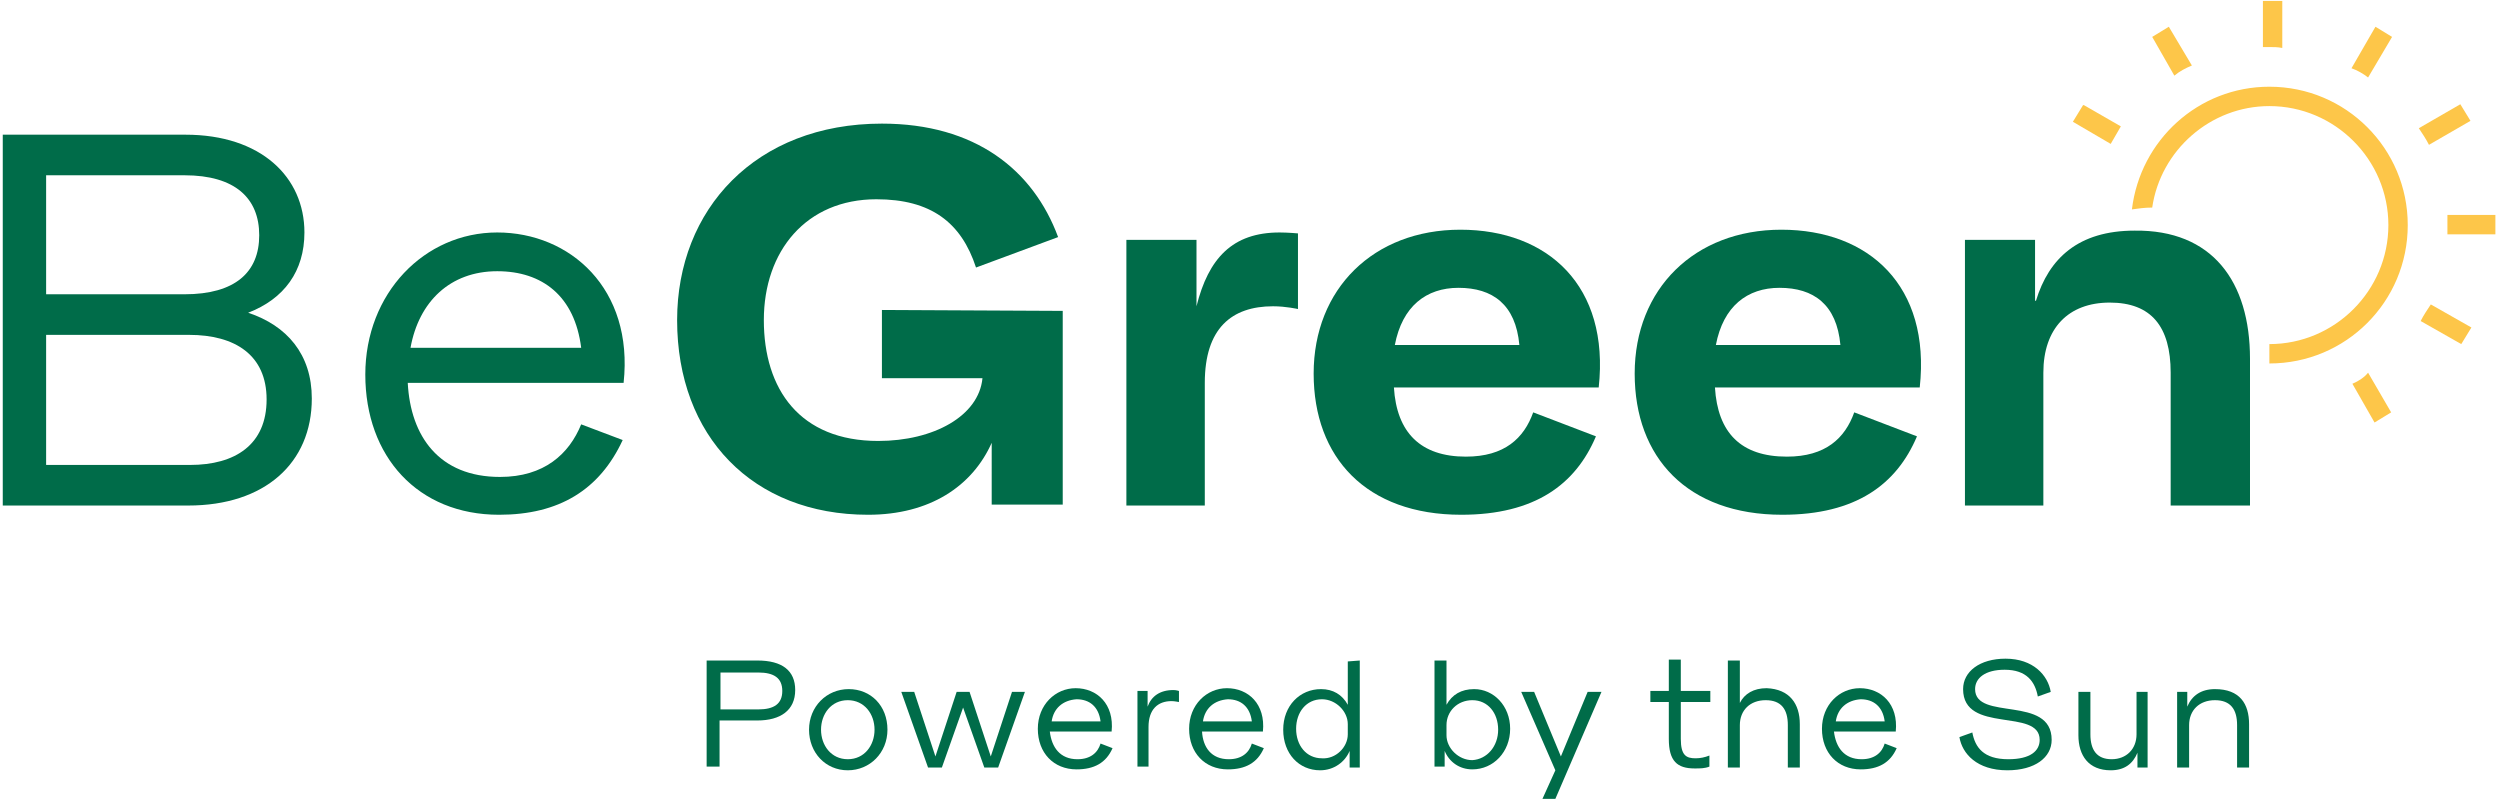 <?xml version="1.0" encoding="utf-8"?>
<!-- Generator: Adobe Illustrator 26.0.1, SVG Export Plug-In . SVG Version: 6.00 Build 0)  -->
<svg version="1.1" id="Layer_1" xmlns="http://www.w3.org/2000/svg" xmlns:xlink="http://www.w3.org/1999/xlink" x="0px" y="0px"
	 viewBox="0 0 271 87.9" style="enable-background:new 0 0 271 87.9;" xml:space="preserve">
<style type="text/css">
	.st0{fill:#006C49;}
	.st1{fill:#FDC649;}
</style>
<g>
	<path class="st0" d="M33.8,43.2c0,7-5.1,11.6-13.4,11.6H0.3V14.6h19.8c8.2,0,12.9,4.6,12.9,10.6c0,4.2-2.2,7.2-6.1,8.7
		C31.1,35.3,33.8,38.4,33.8,43.2z M5,19v12.9h15c5.5,0,8.1-2.4,8.1-6.4S25.5,19,20,19C20,19,5,19,5,19z M28.9,43.3
		c0-4.8-3.4-7-8.4-7H5v14.1h15.6C25.5,50.4,28.9,48.2,28.9,43.3z"/>
	<path class="st0" d="M54.2,51.7c4.8,0,7.5-2.5,8.8-5.7l4.5,1.7c-2.5,5.4-6.9,8.1-13.4,8.1c-8.8,0-14.5-6.3-14.5-15.2
		c0-8.8,6.4-15.4,14.3-15.4s14.8,6.1,13.7,16.3H44.2C44.5,47.3,47.6,51.7,54.2,51.7z M44.5,37.7H63c-0.7-5.6-4.2-8.3-9.1-8.3
		C48.8,29.4,45.4,32.7,44.5,37.7z"/>
	<path class="st0" d="M115.2,33.7v21h-7.7V48c-2.1,4.7-6.7,7.8-13.4,7.8c-12.5,0-20.7-8.5-20.7-21.1c0-12,8.5-21.3,22.2-21.3
		c10.1,0,16.4,5,19.1,12.3l-8.9,3.3c-1.6-4.9-4.9-7.4-10.8-7.4c-7.6,0-12.2,5.6-12.2,13.1s3.9,13.1,12.4,13.1c6,0,10.9-2.7,11.3-6.8
		H95.6v-7.4L115.2,33.7L115.2,33.7z"/>
	<path class="st0" d="M140.7,25.3v8.2c0,0-1.3-0.3-2.7-0.3c-4.5,0-7.4,2.4-7.4,8.3v13.3h-8.5V26h7.6v7.2c1.3-5.2,3.9-8,9-8
		C139.6,25.2,140.7,25.3,140.7,25.3z"/>
	<path class="st0" d="M158.9,49.5c4.2,0,6.3-2,7.3-4.8l6.8,2.6c-2.2,5.2-6.6,8.5-14.6,8.5c-10.3,0-16-6.2-16-15.3
		c0-9.2,6.5-15.6,15.9-15.6c9.5,0,16.2,6.1,15,17.1h-22.2C151.4,46.9,154,49.5,158.9,49.5z M164.7,37.4c-0.4-4.4-2.9-6.2-6.6-6.2
		c-3.5,0-6.1,2-6.9,6.2H164.7z"/>
	<path class="st0" d="M193.7,49.5c4.2,0,6.3-2,7.3-4.8l6.8,2.6c-2.2,5.2-6.6,8.5-14.6,8.5c-10.3,0-16-6.2-16-15.3
		c0-9.2,6.5-15.6,15.9-15.6c9.5,0,16.2,6.1,15,17.1h-22.2C186.2,46.9,188.7,49.5,193.7,49.5z M199.5,37.4c-0.4-4.4-2.9-6.2-6.6-6.2
		c-3.5,0-6.1,2-6.9,6.2H199.5z"/>
	<path class="st0" d="M243.9,38.9v15.9h-8.6V40.4c0-5-2.1-7.6-6.6-7.6s-7.2,2.8-7.2,7.6v14.4H213V26h7.6v6.6h0.1
		c1.4-4.6,4.6-7.6,10.7-7.6C239.8,24.9,243.9,30.5,243.9,38.9z"/>
	<g>
		<path class="st1" d="M246,5.1c0.5,0,0.9,0,1.4,0.1V0.1h-2.1v5C245.5,5.1,245.7,5.1,246,5.1z"/>
		<path class="st1" d="M256.7,8.4l2.6-4.4l0,0l-1.8-1.1l-2.6,4.5C255.5,7.6,256.2,8,256.7,8.4z"/>
		<path class="st1" d="M237.6,7.1l-2.5-4.2L233.3,4l2.4,4.2C236.3,7.7,236.9,7.4,237.6,7.1z"/>
		<path class="st1" d="M263.3,15.7l4.5-2.6l-1.1-1.8l-4.5,2.6C262.6,14.5,263,15.1,263.3,15.7z"/>
		<path class="st1" d="M262.4,34.8l4.4,2.5l1.1-1.8l-4.4-2.5C263.1,33.6,262.7,34.2,262.4,34.8z"/>
		<path class="st1" d="M229.9,13.7l-4-2.3h-0.1l-1.1,1.8l4.1,2.4C229.2,14.9,229.6,14.2,229.9,13.7z"/>
		<path class="st1" d="M265.3,23.3c0,0.4,0,0.8,0,1.2c0,0.3,0,0.6,0,0.9h5.2v-2.1H265.3z"/>
		<path class="st1" d="M255,41.6l2.4,4.2l1.8-1.1l-2.5-4.3C256.3,40.9,255.7,41.3,255,41.6z"/>
	</g>
	<path class="st1" d="M246,9.4c-7.7,0-14,5.8-14.9,13.3c0.7-0.1,1.4-0.2,2.2-0.2c0.9-6.2,6.3-11,12.7-11c7.1,0,12.9,5.8,12.9,12.9
		s-5.8,12.9-12.9,12.9v2.1c8.3,0,15-6.7,15-15C261,16.1,254.3,9.4,246,9.4z"/>
	<g>
		<path class="st0" d="M86.2,74.8c0,2.2-1.6,3.3-4.1,3.3H78v5h-1.4V71.6h5.5C84.8,71.6,86.2,72.7,86.2,74.8z M84.8,74.9
			c0-1.4-0.9-2-2.6-2h-4.1v4h4.1C83.9,76.9,84.8,76.3,84.8,74.9z"/>
		<path class="st0" d="M87.7,79.1c0-2.5,1.9-4.4,4.3-4.4c2.4,0,4.2,1.8,4.2,4.4c0,2.5-1.9,4.4-4.3,4.4
			C89.5,83.5,87.7,81.6,87.7,79.1z M94.8,79.1c0-1.7-1.1-3.2-2.9-3.2S89,77.4,89,79.1s1.1,3.2,2.9,3.2S94.8,80.8,94.8,79.1z"/>
		<path class="st0" d="M111.1,75l-2.9,8.2h-1.5l-2.3-6.5l-2.3,6.5h-1.5L97.7,75h1.4l2.3,7l2.3-7h1.4l2.3,7l2.3-7H111.1z"/>
		<path class="st0" d="M116.8,82.3c1.4,0,2.2-0.7,2.5-1.7l1.3,0.5c-0.7,1.6-2,2.3-3.9,2.3c-2.5,0-4.2-1.8-4.2-4.4s1.9-4.4,4.1-4.4
			c2.3,0,4.2,1.7,3.9,4.7h-6.7C114,81,114.9,82.3,116.8,82.3z M114,78.2h5.3c-0.2-1.6-1.2-2.4-2.6-2.4
			C115.2,75.9,114.2,76.8,114,78.2z"/>
		<path class="st0" d="M127.8,74.9v1.2c0,0-0.5-0.1-0.8-0.1c-1.5,0-2.5,0.9-2.5,2.8v4.3h-1.2v-8.2h1.1v1.7c0.4-1.1,1.3-1.8,2.8-1.8
			C127.5,74.8,127.8,74.9,127.8,74.9z"/>
		<path class="st0" d="M133.2,82.3c1.4,0,2.2-0.7,2.5-1.7l1.3,0.5c-0.7,1.6-2,2.3-3.9,2.3c-2.5,0-4.2-1.8-4.2-4.4s1.9-4.4,4.1-4.4
			c2.3,0,4.2,1.7,3.9,4.7h-6.6C130.4,81,131.3,82.3,133.2,82.3z M130.4,78.2h5.3c-0.2-1.6-1.2-2.4-2.6-2.4
			C131.6,75.9,130.6,76.8,130.4,78.2z"/>
		<path class="st0" d="M147.4,71.6v11.6h-1.1v-1.8c-0.5,1.2-1.7,2.1-3.2,2.1c-2.3,0-4-1.8-4-4.4s1.8-4.4,4.1-4.4
			c1.3,0,2.3,0.6,2.9,1.7v-4.7L147.4,71.6L147.4,71.6z M146.1,79.6v-1.1c0-1.4-1.3-2.7-2.8-2.7c-1.7,0-2.8,1.4-2.8,3.2
			c0,1.8,1.1,3.2,2.8,3.2C144.8,82.3,146.1,81,146.1,79.6z"/>
		<path class="st0" d="M163.7,79c0,2.5-1.8,4.4-4.1,4.4c-1.4,0-2.5-0.8-3-2v1.7h-1.1V71.6h1.3v4.8c0.6-1.1,1.6-1.7,3-1.7
			C161.9,74.7,163.7,76.5,163.7,79z M162.4,79.1c0-1.8-1.1-3.2-2.8-3.2c-1.6,0-2.8,1.2-2.8,2.7v1.1c0,1.4,1.3,2.7,2.8,2.7
			C161.2,82.3,162.4,80.9,162.4,79.1z"/>
		<path class="st0" d="M173.6,75l-5,11.6h-1.4l1.4-3.1l-3.7-8.5h1.4l2.9,7l2.9-7H173.6z"/>
		<path class="st0" d="M182.2,76.2v3.9c0,1.8,0.6,2.1,1.6,2.1c0.5,0,1-0.1,1.5-0.3v1.2c-0.5,0.2-1,0.2-1.6,0.2
			c-1.9,0-2.8-0.8-2.8-3.2v-4h-2v-1.2h2v-3.4h1.3v3.4h3.2v1.2h-3.2V76.2z"/>
		<path class="st0" d="M195.1,78.5v4.7h-1.3v-4.6c0-1.7-0.7-2.7-2.4-2.7s-2.8,1.1-2.8,2.7v4.6h-1.3V71.6h1.3v4.6
			c0.5-1,1.5-1.6,2.9-1.6C194,74.7,195.1,76.3,195.1,78.5z"/>
		<path class="st0" d="M201.8,82.3c1.4,0,2.2-0.7,2.5-1.7l1.3,0.5c-0.7,1.6-2,2.3-3.9,2.3c-2.5,0-4.2-1.8-4.2-4.4s1.9-4.4,4.1-4.4
			c2.3,0,4.2,1.7,3.9,4.7h-6.7C199,81,199.9,82.3,201.8,82.3z M199,78.2h5.3c-0.2-1.6-1.2-2.4-2.6-2.4
			C200.2,75.9,199.2,76.8,199,78.2z"/>
		<path class="st0" d="M212.4,79.9l1.4-0.5c0.3,1.6,1.2,2.9,3.9,2.9c2.4,0,3.4-0.9,3.4-2.1c0-3.5-8.3-0.6-8.3-5.5
			c0-1.9,1.8-3.3,4.6-3.3c3,0,4.6,1.8,4.9,3.6l-1.4,0.5c-0.3-1.6-1.2-2.9-3.6-2.9c-2.1,0-3.2,0.9-3.2,2.1c0,3.5,8.3,0.6,8.3,5.5
			c0,1.9-1.8,3.3-4.8,3.3C214.3,83.5,212.7,81.7,212.4,79.9z"/>
		<path class="st0" d="M232.8,75v8.2h-1.1v-1.6c-0.5,1.2-1.4,1.9-2.9,1.9c-2.4,0-3.5-1.6-3.5-3.8V75h1.3v4.6c0,1.7,0.7,2.7,2.3,2.7
			s2.7-1.1,2.7-2.7V75H232.8z"/>
		<path class="st0" d="M243.8,78.5v4.7h-1.3v-4.6c0-1.7-0.7-2.7-2.4-2.7s-2.8,1.1-2.8,2.7v4.6H236V75h1.1v1.6c0.5-1.2,1.5-1.9,3-1.9
			C242.8,74.7,243.8,76.3,243.8,78.5z"/>
	</g>
</g>
</svg>
